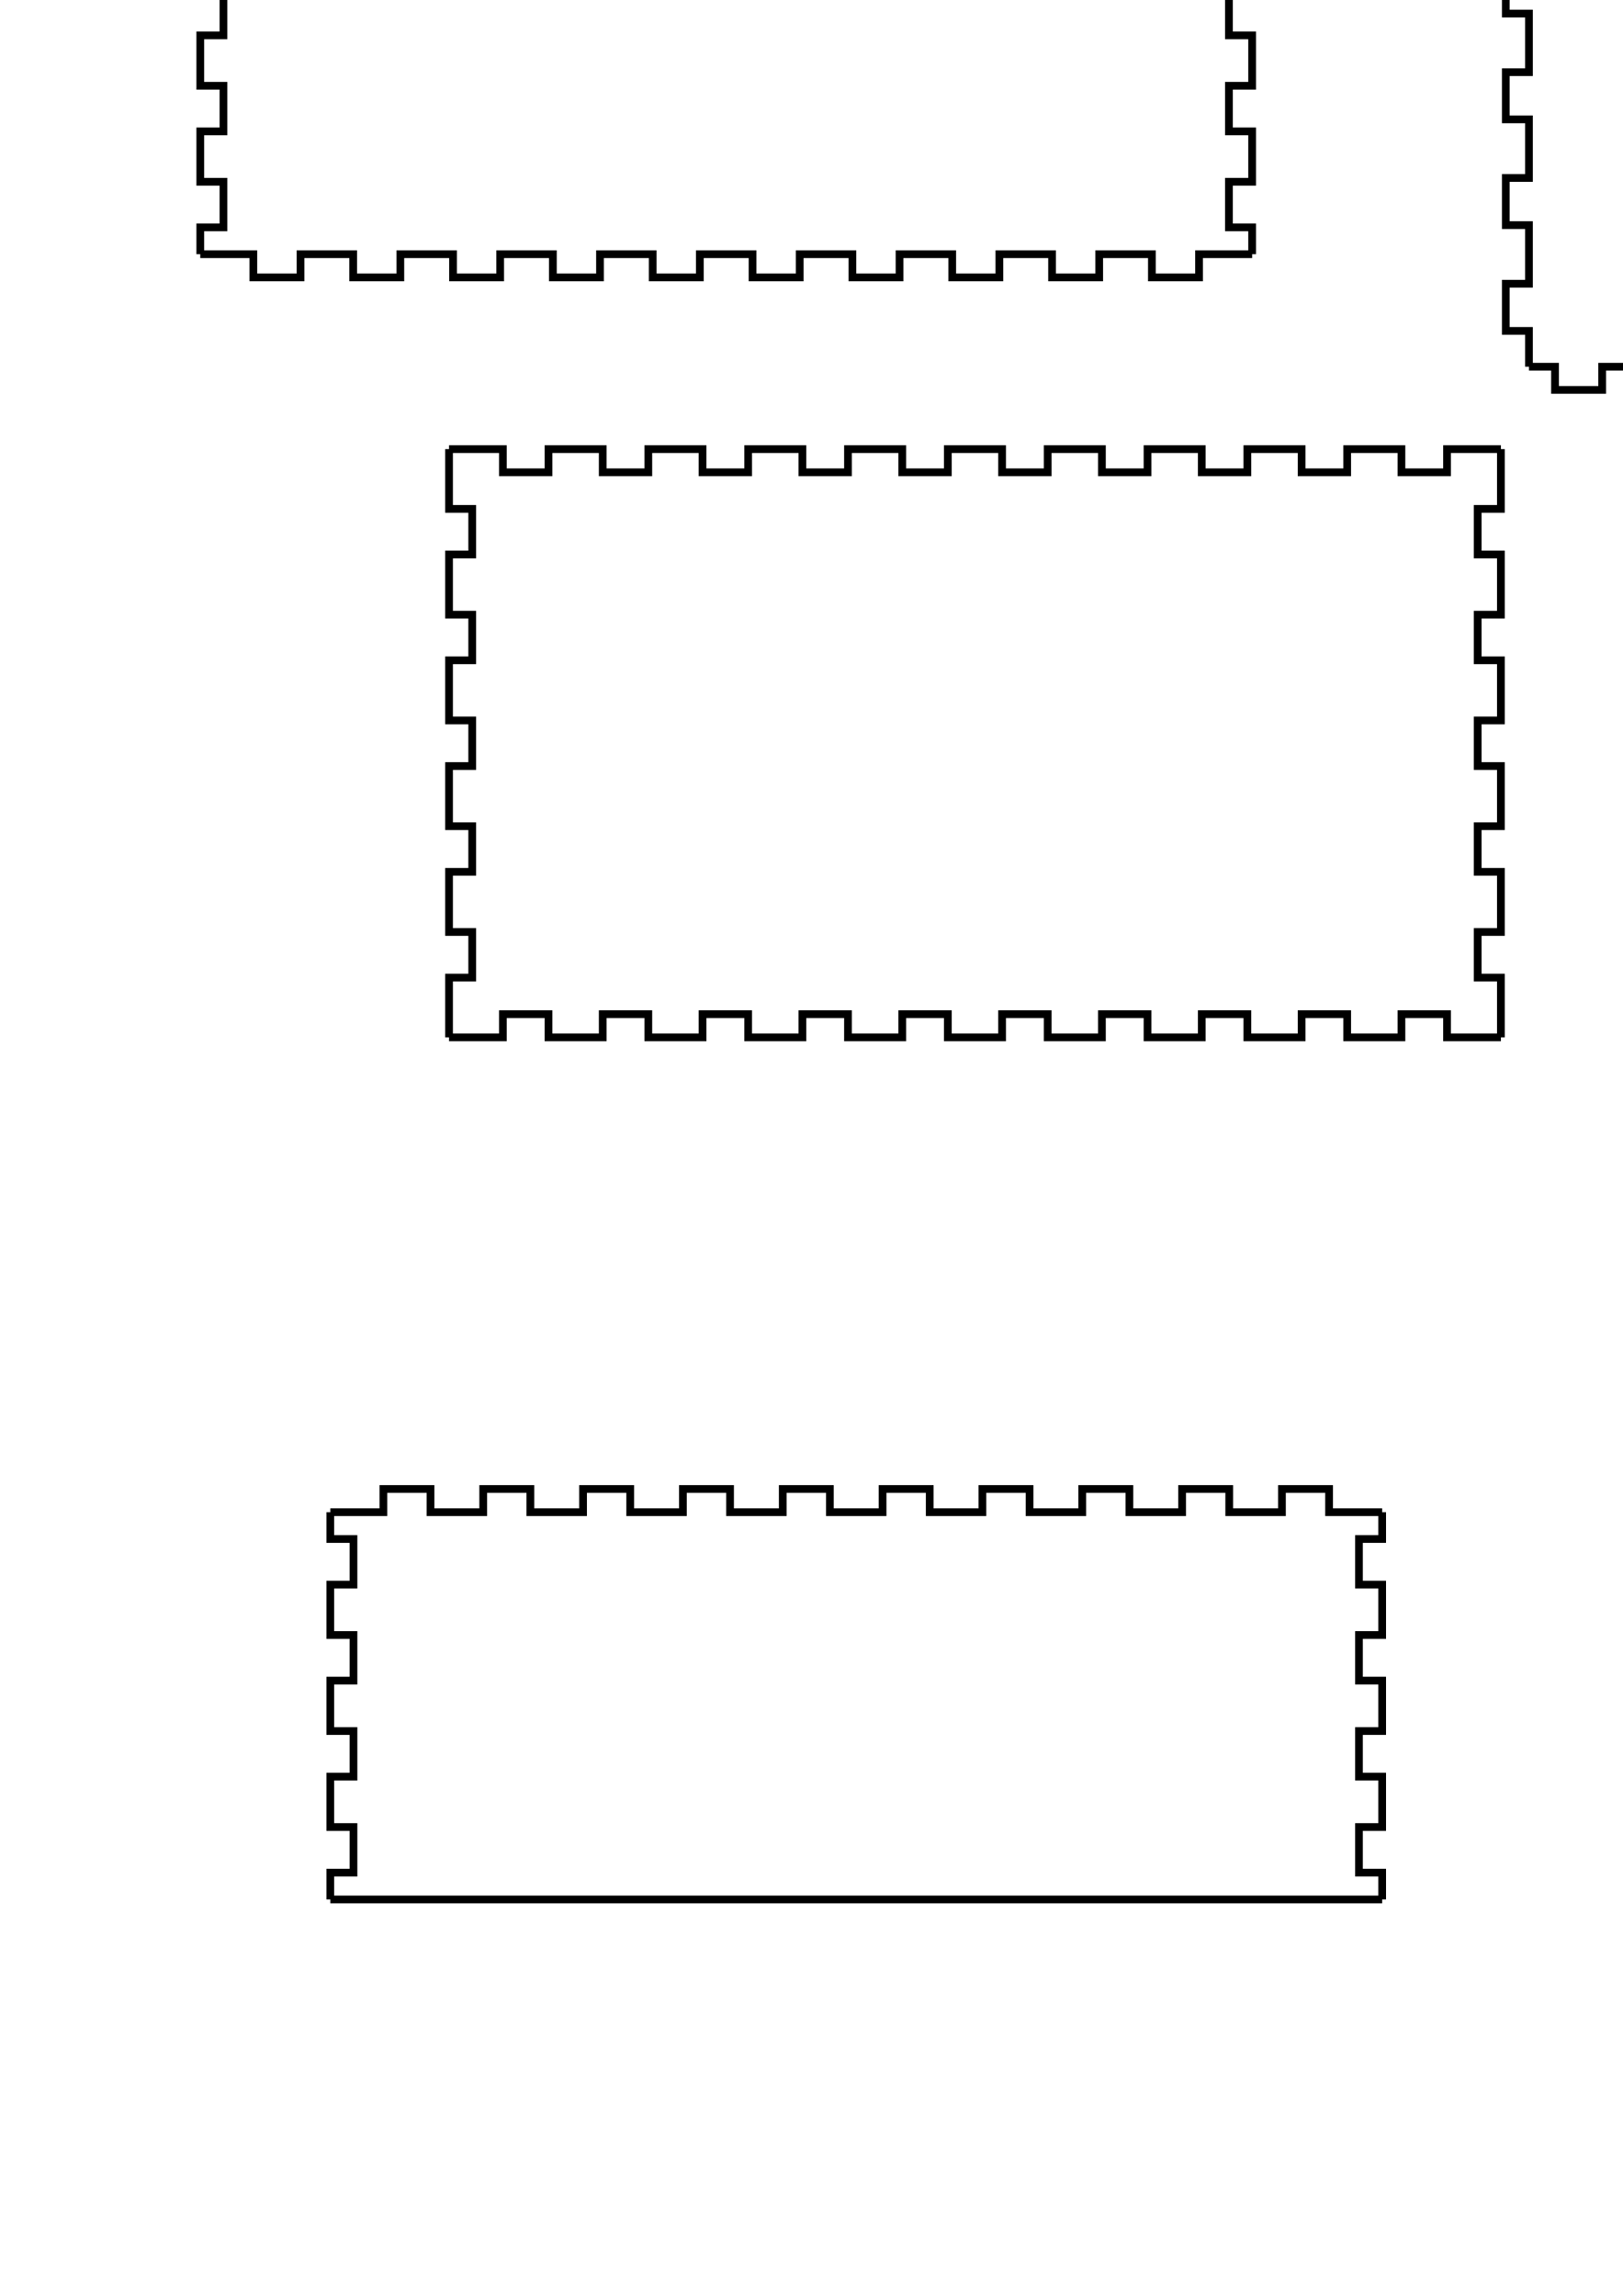 <?xml version="1.0" encoding="UTF-8" standalone="no"?>
<!-- Created with Inkscape (http://www.inkscape.org/) -->

<svg
   width="210mm"
   height="297mm"
   viewBox="0 0 210 297"
   version="1.1"
   id="svg5"
   sodipodi:docname="Kassil fyrir verk 4.svg"
   inkscape:version="1.1 (c68e22c387, 2021-05-23)"
   xmlns:inkscape="http://www.inkscape.org/namespaces/inkscape"
   xmlns:sodipodi="http://sodipodi.sourceforge.net/DTD/sodipodi-0.dtd"
   xmlns="http://www.w3.org/2000/svg"
   xmlns:svg="http://www.w3.org/2000/svg">
  <sodipodi:namedview
     id="namedview7"
     pagecolor="#ffffff"
     bordercolor="#666666"
     borderopacity="1.0"
     inkscape:pageshadow="2"
     inkscape:pageopacity="0.0"
     inkscape:pagecheckerboard="0"
     inkscape:document-units="mm"
     showgrid="false"
     inkscape:zoom="0.59897495"
     inkscape:cx="252.93211"
     inkscape:cy="414.87545"
     inkscape:window-width="1920"
     inkscape:window-height="1001"
     inkscape:window-x="-9"
     inkscape:window-y="-9"
     inkscape:window-maximized="1"
     inkscape:current-layer="text17498"
     showguides="true"
     inkscape:guide-bbox="true">
    <sodipodi:guide
       position="530.072,240.891"
       orientation="1,0"
       id="guide6112" />
  </sodipodi:namedview>
  <defs
     id="defs2" />
  <g
     inkscape:label="Layer 1"
     inkscape:groupmode="layer"
     id="layer1">
    <g
       id="panel207"
       transform="translate(-15.362,57.425)">
      <path
         style="fill:none;stroke:#000000;stroke-width:1"
         d="m 58.1,138.2 h 6.868 v -3 h 6.1 v 3 h 6.818 v -3 h 6.1 v 3 h 6.818 v -3 h 6.1 v 3 h 6.819 v -3 h 6.1 v 3 h 6.818 v -3 h 6.1 v 3 h 6.818 v -3 h 6.1 v 3 h 6.818 v -3 h 6.1 v 3 h 6.818 v -3 h 6.1 v 3 h 6.819 v -3 h 6.1 v 3 h 6.818 v -3 h 6.1 v 3 h 6.868"
         id="path15" />
      <path
         style="fill:none;stroke:#000000;stroke-width:1"
         d="m 194.2,138.2 v 3.47 h -3 v 5.9 h 3 v 6.52 h -3 v 5.9 h 3 v 6.52 h -3 v 5.9 h 3 v 6.52 h -3 v 5.9 h 3 v 3.47"
         id="path17" />
      <path
         style="fill:none;stroke:#000000;stroke-width:1"
         d="M 194.2,188.3 H 58.1"
         id="path19"
         sodipodi:nodetypes="cc" />
      <path
         style="fill:none;stroke:#000000;stroke-width:1"
         d="m 58.1,188.3 v -3.47 h 3 v -5.9 h -3 v -6.52 h 3 v -5.9 h -3 v -6.52 h 3 v -5.9 h -3 v -6.52 h 3 v -5.9 h -3 v -3.47"
         id="path21" />
    </g>
    <g
       id="panel6384"
       transform="translate(-79.736,-11.704)">
      <path
         style="fill:none;stroke:#000000;stroke-width:1"
         d="m 4,61.1 h 3.37 v -3 h 6.1 v 3 h 6.32 v -3 h 6.1 v 3 h 6.32 v -3 h 6.1 v 3 h 6.32 v -3 h 6.1 v 3 h 3.37"
         id="path54" />
      <path
         style="fill:none;stroke:#000000;stroke-width:1"
         d="m 54.1,61.1 v 4.633 h 3 v 6.1 h -3 v 7.583 h 3 v 6.1 h -3 V 93.1 h 3 v 6.1 h -3 v 7.583 h 3 v 6.1 h -3 v 7.584 h 3 v 6.1 h -3 v 4.633"
         id="path56" />
      <path
         style="fill:none;stroke:#000000;stroke-width:1"
         d="m 54.1,131.2 h -3.37 v 3 h -6.1 v -3 h -6.32 v 3 h -6.1 v -3 h -6.32 v 3 h -6.1 v -3 h -6.32 v 3 h -6.1 v -3 H 4"
         id="path58" />
      <path
         style="fill:none;stroke:#000000;stroke-width:1"
         d="m 4,131.2 v -4.633 H 1 v -6.1 H 4 V 71.833 H 1 v -6.1 H 4 V 61.1"
         id="path60"
         sodipodi:nodetypes="cccccccccc" />
    </g>
    <g
       id="panel2153">
      <path
         style="fill:none;stroke:#000000;stroke-width:1"
         d="M 58.1 58.1 L 65.068 58.1 L 65.068 61.1 L 70.968 61.1 L 70.968 58.1 L 77.986 58.1 L 77.986 61.1 L 83.886 61.1 L 83.886 58.1 L 90.904 58.1 L 90.904 61.1 L 96.805 61.1 L 96.805 58.1 L 103.823 58.1 L 103.823 61.1 L 109.723 61.1 L 109.723 58.1 L 116.741 58.1 L 116.741 61.1 L 122.641 61.1 L 122.641 58.1 L 129.659 58.1 L 129.659 61.1 L 135.559 61.1 L 135.559 58.1 L 142.577 58.1 L 142.577 61.1 L 148.477 61.1 L 148.477 58.1 L 155.495 58.1 L 155.495 61.1 L 161.395 61.1 L 161.395 58.1 L 168.414 58.1 L 168.414 61.1 L 174.314 61.1 L 174.314 58.1 L 181.332 58.1 L 181.332 61.1 L 187.232 61.1 L 187.232 58.1 L 194.2 58.1"
         id="path102" />
      <path
         style="fill:none;stroke:#000000;stroke-width:1"
         d="M 194.2 58.1 L 194.2 65.833 L 191.2 65.833 L 191.2 71.733 L 194.2 71.733 L 194.2 79.517 L 191.2 79.517 L 191.2 85.417 L 194.2 85.417 L 194.2 93.2 L 191.2 93.2 L 191.2 99.1 L 194.2 99.1 L 194.2 106.883 L 191.2 106.883 L 191.2 112.783 L 194.2 112.783 L 194.2 120.567 L 191.2 120.567 L 191.2 126.467 L 194.2 126.467 L 194.2 134.2"
         id="path104" />
      <path
         style="fill:none;stroke:#000000;stroke-width:1"
         d="M 194.2 134.2 L 187.232 134.2 L 187.232 131.2 L 181.332 131.2 L 181.332 134.2 L 174.314 134.2 L 174.314 131.2 L 168.414 131.2 L 168.414 134.2 L 161.395 134.2 L 161.395 131.2 L 155.495 131.2 L 155.495 134.2 L 148.477 134.2 L 148.477 131.2 L 142.577 131.2 L 142.577 134.2 L 135.559 134.2 L 135.559 131.2 L 129.659 131.2 L 129.659 134.2 L 122.641 134.2 L 122.641 131.2 L 116.741 131.2 L 116.741 134.2 L 109.723 134.2 L 109.723 131.2 L 103.823 131.2 L 103.823 134.2 L 96.805 134.2 L 96.805 131.2 L 90.904 131.2 L 90.904 134.2 L 83.886 134.2 L 83.886 131.2 L 77.986 131.2 L 77.986 134.2 L 70.968 134.2 L 70.968 131.2 L 65.068 131.2 L 65.068 134.2 L 58.1 134.2"
         id="path106" />
      <path
         style="fill:none;stroke:#000000;stroke-width:1"
         d="M 58.1 134.2 L 58.1 126.467 L 61.1 126.467 L 61.1 120.567 L 58.1 120.567 L 58.1 112.783 L 61.1 112.783 L 61.1 106.883 L 58.1 106.883 L 58.1 99.1 L 61.1 99.1 L 61.1 93.2 L 58.1 93.2 L 58.1 85.417 L 61.1 85.417 L 61.1 79.517 L 58.1 79.517 L 58.1 71.733 L 61.1 71.733 L 61.1 65.833 L 58.1 65.833 L 58.1 58.1"
         id="path108" />
    </g>
    <g
       id="panel1487"
       transform="translate(-0.366,-83.76)">
      <path
         style="fill:none;stroke:#000000;stroke-width:1"
         d="m 198.2,61.1 h 3.37 v -3 h 6.1 v 3 h 6.32 v -3 h 6.1 v 3 h 6.32 v -3 h 6.1 v 3 h 6.32 v -3 h 6.1 v 3 h 3.37"
         id="path111" />
      <path
         style="fill:none;stroke:#000000;stroke-width:1"
         d="m 248.3,61.1 v 4.633 h 3 v 6.1 h -3 v 48.634 h 3 v 6.1 h -3 v 4.633"
         id="path113"
         sodipodi:nodetypes="cccccccccc" />
      <path
         style="fill:none;stroke:#000000;stroke-width:1"
         d="m 248.3,131.2 h -3.37 v 3 h -6.1 v -3 h -6.32 v 3 h -6.1 v -3 h -6.32 v 3 h -6.1 v -3 h -6.32 v 3 h -6.1 v -3 h -3.37"
         id="path115" />
      <path
         style="fill:none;stroke:#000000;stroke-width:1"
         d="m 198.2,131.2 v -4.633 h -3 v -6.1 h 3 v -7.584 h -3 v -6.1 h 3 V 99.2 h -3 v -6.1 h 3 v -7.583 h -3 v -6.1 h 3 v -7.583 h -3 v -6.1 h 3 V 61.1"
         id="path117" />
    </g>
    <g
       id="panel4064">
      <path
         style="fill:none;stroke:#000000;stroke-width:1"
         d="M 252.3,58.1 H 388.4"
         id="path120"
         sodipodi:nodetypes="cc" />
      <path
         style="fill:none;stroke:#000000;stroke-width:1"
         d="m 388.4,58.1 v 7.733 h -3 v 5.9 h 3 v 7.783 h -3 v 33.266 h 3 v 7.784 h -3 v 5.9 h 3 v 7.733"
         id="path122"
         sodipodi:nodetypes="cccccccccccccc" />
      <path
         style="fill:none;stroke:#000000;stroke-width:1"
         d="M 388.4,134.2 H 252.3"
         id="path124"
         sodipodi:nodetypes="cc" />
      <path
         style="fill:#000000;stroke:#000000;stroke-width:1;fill-opacity:0"
         d="m 252.3,134.2 v -7.733 h 3 v -5.9 h -3 v -7.784 h 3 V 79.517 h -3 v -7.783 h 3 v -5.9 h -3 V 58.1"
         id="path126"
         sodipodi:nodetypes="cccccccccccccc" />
    </g>
    <g
       id="panel3569"
       transform="translate(-32.187,-21.214)">
      <path
         style="fill:none;stroke:#000000;stroke-width:1"
         d="M 58.1,4 H 194.2"
         id="path129"
         sodipodi:nodetypes="cc" />
      <path
         style="fill:none;stroke:#000000;stroke-width:1"
         d="m 194.2,4 v 3.47 h -3 v 5.9 h 3 v 6.52 h -3 v 5.9 h 3 v 6.52 h -3 v 5.9 h 3 v 6.52 h -3 v 5.9 h 3 v 3.47"
         id="path131" />
      <path
         style="fill:none;stroke:#000000;stroke-width:1"
         d="m 194.2,54.1 h -6.868 v 3 h -6.1 v -3 h -6.818 v 3 h -6.1 v -3 h -6.819 v 3 h -6.1 v -3 h -6.818 v 3 h -6.1 v -3 h -6.818 v 3 h -6.1 v -3 h -6.818 v 3 h -6.1 v -3 h -6.818 v 3 h -6.1 v -3 h -6.819 v 3 h -6.1 v -3 h -6.818 v 3 h -6.1 v -3 h -6.818 v 3 h -6.1 v -3 H 58.1"
         id="path133" />
      <path
         style="fill:none;stroke:#000000;stroke-width:1"
         d="m 58.1,54.1 v -3.47 h 3 v -5.9 h -3 v -6.52 h 3 v -5.9 h -3 v -6.52 h 3 v -5.9 h -3 v -6.52 h 3 v -5.9 h -3 V 4"
         id="path135" />
    </g>
    <circle
       style="fill:none;fill-opacity:0;fill-rule:evenodd;stroke:#000000;stroke-width:0.115"
       id="path5832"
       cx="280.835"
       cy="78.454"
       r="2.443" />
    <ellipse
       style="fill:none;fill-opacity:0;fill-rule:evenodd;stroke:#000000;stroke-width:0.112"
       id="path5834"
       cx="280.41"
       cy="113.939"
       rx="2.444"
       ry="2.444" />
    <circle
       style="fill:none;fill-opacity:0;fill-rule:evenodd;stroke:#000000;stroke-width:0.113"
       id="path5836"
       cx="353.437"
       cy="78.281"
       r="2.444" />
    <circle
       style="fill:none;fill-opacity:0;fill-rule:evenodd;stroke:#000000;stroke-width:0.102"
       id="path5838"
       cx="355.025"
       cy="112.82"
       r="2.449" />
    <circle
       style="fill:none;fill-opacity:0;fill-rule:evenodd;stroke:#000000;stroke-width:0.253"
       id="path5840"
       cx="339.118"
       cy="88.683"
       r="3.624" />
    <ellipse
       style="fill:none;fill-opacity:0;fill-rule:evenodd;stroke:#000000;stroke-width:0.292"
       id="path5842"
       cx="296.128"
       cy="89.124"
       rx="3.604"
       ry="3.604" />
    <circle
       style="fill:none;fill-opacity:0;fill-rule:evenodd;stroke:#000000;stroke-width:0.254"
       id="path5844"
       cx="296.361"
       cy="108.189"
       r="3.623" />
    <ellipse
       style="fill:none;fill-opacity:0;fill-rule:evenodd;stroke:#000000;stroke-width:0.251"
       id="path5846"
       cx="338.362"
       cy="108.32"
       rx="3.624"
       ry="3.624" />
    <g
       aria-label="Emil"
       id="text17498"
       style="font-size:10.583px;line-height:1.25;font-family:'Bell MT';-inkscape-font-specification:'Bell MT, Normal';fill:#0000ff;stroke-width:0.265">
      <path
         d="m 311.222,96.216 q 0.15,0.579 0.295,1.623 -0.026,0.041 -0.057,0.041 -0.036,0 -0.077,-0.041 -0.357,-0.574 -0.682,-0.873 -0.326,-0.3 -0.656,-0.424 -0.326,-0.129 -1.127,-0.129 -0.754,0 -1.194,0.088 -0.041,0.052 -0.041,0.191 0,0.036 -0.01,0.129 -0.052,0.413 -0.052,2.243 0,0.078 0.01,0.217 0.393,0.015 0.537,0.015 0.651,0 0.941,-0.191 0.295,-0.196 0.512,-0.837 0.036,-0.109 0.103,-0.109 0.098,0 0.098,0.15 l -0.021,0.207 q -0.041,0.408 -0.041,0.842 0,0.703 0.026,1.266 0,0.176 -0.098,0.176 -0.072,0 -0.098,-0.124 -0.109,-0.61 -0.455,-0.878 -0.346,-0.269 -1.504,-0.269 -0.015,0.377 -0.015,1.22 0,1.09 0.077,1.385 0.077,0.295 0.372,0.47 0.295,0.171 0.997,0.171 2.01,0 2.594,-1.385 0.072,-0.171 0.15,-0.171 0.083,0 0.083,0.114 0,0.062 -0.026,0.134 -0.031,0.098 -0.15,0.734 -0.026,0.134 -0.196,0.806 l -2.165,-0.005 q -0.465,0 -1.369,-0.041 -0.899,-0.036 -1.597,-0.041 -0.692,0 -0.723,-0.026 -0.031,-0.026 -0.031,-0.057 0,-0.103 0.171,-0.103 0.574,0 0.754,-0.305 0.181,-0.305 0.181,-1.483 l -0.005,-1.059 0.015,-0.992 q 0,-0.3 -0.036,-1.132 -0.031,-0.837 -0.062,-0.956 -0.026,-0.119 -0.16,-0.233 -0.129,-0.119 -0.579,-0.238 -0.134,-0.036 -0.134,-0.114 0,-0.093 0.181,-0.093 l 1.054,0.057 q 0.558,0.026 2.744,0.026 1.437,0 1.468,0.005 z"
         id="path22606" />
      <path
         d="m 314.033,98.48 q 0.062,0.196 0.062,0.362 -0.005,0.243 -0.015,0.491 0.382,-0.429 0.775,-0.641 0.393,-0.212 0.796,-0.212 0.367,0 0.682,0.176 0.315,0.176 0.574,0.527 0.367,-0.357 0.739,-0.532 0.377,-0.176 0.754,-0.176 0.501,0 0.832,0.207 0.336,0.207 0.419,0.46 0.083,0.248 0.083,0.91 l -0.026,1.943 q 0,0.424 0.083,0.579 0.088,0.15 0.351,0.15 0.176,0 0.176,0.093 0,0.098 -0.284,0.098 h -1.586 q -0.233,0 -0.233,-0.093 0,-0.083 0.134,-0.093 0.424,-0.021 0.527,-0.191 0.103,-0.176 0.103,-1.866 0,-0.791 -0.062,-1.137 -0.057,-0.351 -0.279,-0.574 -0.222,-0.222 -0.548,-0.222 -0.284,0 -0.553,0.176 -0.269,0.171 -0.522,0.522 -0.207,0.677 -0.207,2.382 0,0.599 0.093,0.76 0.098,0.155 0.424,0.155 h 0.088 q 0.165,0 0.165,0.088 0,0.093 -0.207,0.093 h -1.741 q -0.264,0 -0.264,-0.098 0,-0.098 0.15,-0.098 0.315,0 0.424,-0.129 0.114,-0.134 0.15,-0.76 0.041,-0.625 0.041,-1.235 0,-1.101 -0.217,-1.447 -0.212,-0.346 -0.62,-0.346 -0.351,0 -0.698,0.279 -0.341,0.279 -0.46,0.754 -0.119,0.475 -0.119,1.674 0,0.847 0.083,1.039 0.083,0.186 0.408,0.186 0.129,0 0.155,0.015 0.031,0.015 0.031,0.083 0,0.083 -0.202,0.083 h -1.602 q -0.284,0 -0.284,-0.098 0,-0.088 0.103,-0.093 0.279,-0.01 0.377,-0.103 0.103,-0.098 0.15,-0.563 0.046,-0.47 0.046,-1.524 0,-1.054 -0.015,-1.276 -0.01,-0.222 -0.15,-0.357 -0.14,-0.134 -0.475,-0.14 -0.134,-0.005 -0.134,-0.093 0,-0.057 0.036,-0.078 0.036,-0.026 0.465,-0.067 0.434,-0.047 0.765,-0.047 0.083,0 0.258,0.005 z"
         id="path22608" />
      <path
         d="m 321.769,95.953 q 0.196,0 0.351,0.145 0.155,0.145 0.155,0.315 0,0.202 -0.129,0.346 -0.124,0.145 -0.346,0.145 -0.196,0 -0.351,-0.124 -0.155,-0.129 -0.155,-0.346 0,-0.212 0.129,-0.346 0.134,-0.134 0.346,-0.134 z m 0.574,2.527 -0.005,1.163 0.01,1.085 v 0.816 l -0.005,0.62 q 0,0.372 0.119,0.475 0.124,0.098 0.367,0.109 0.284,0.015 0.284,0.119 0,0.083 -0.109,0.083 -0.041,0 -0.093,-0.005 -0.481,-0.062 -0.894,-0.062 -0.661,0 -0.915,0.041 -0.052,0.01 -0.103,0.01 -0.124,0 -0.124,-0.093 0,-0.093 0.289,-0.129 0.289,-0.036 0.367,-0.124 0.083,-0.093 0.083,-0.517 l 0.031,-2.139 q 0,-0.858 -0.129,-1.013 -0.129,-0.16 -0.501,-0.171 -0.124,0 -0.124,-0.083 0,-0.047 0.041,-0.072 0.041,-0.026 0.615,-0.067 0.574,-0.041 0.796,-0.047 z"
         id="path22610" />
      <path
         d="m 325.138,95.839 q 0.015,0.651 0.026,1.302 l -0.01,3.219 0.021,1.561 q 0,0.444 0.124,0.641 0.129,0.196 0.548,0.233 0.165,0.015 0.165,0.098 0,0.088 -0.134,0.088 -0.036,0 -0.088,-0.005 -0.532,-0.057 -1.271,-0.057 -0.45,0 -0.723,0.041 -0.057,0.005 -0.103,0.005 -0.155,0 -0.155,-0.093 0,-0.088 0.14,-0.093 0.47,-0.005 0.615,-0.269 0.15,-0.269 0.15,-0.894 l -0.015,-2.946 q -0.005,-1.421 -0.041,-1.695 -0.031,-0.279 -0.212,-0.465 -0.181,-0.186 -0.506,-0.238 -0.202,-0.031 -0.202,-0.109 0,-0.088 0.165,-0.098 0.946,-0.062 1.421,-0.227 z"
         id="path22612" />
    </g>
  </g>
</svg>
